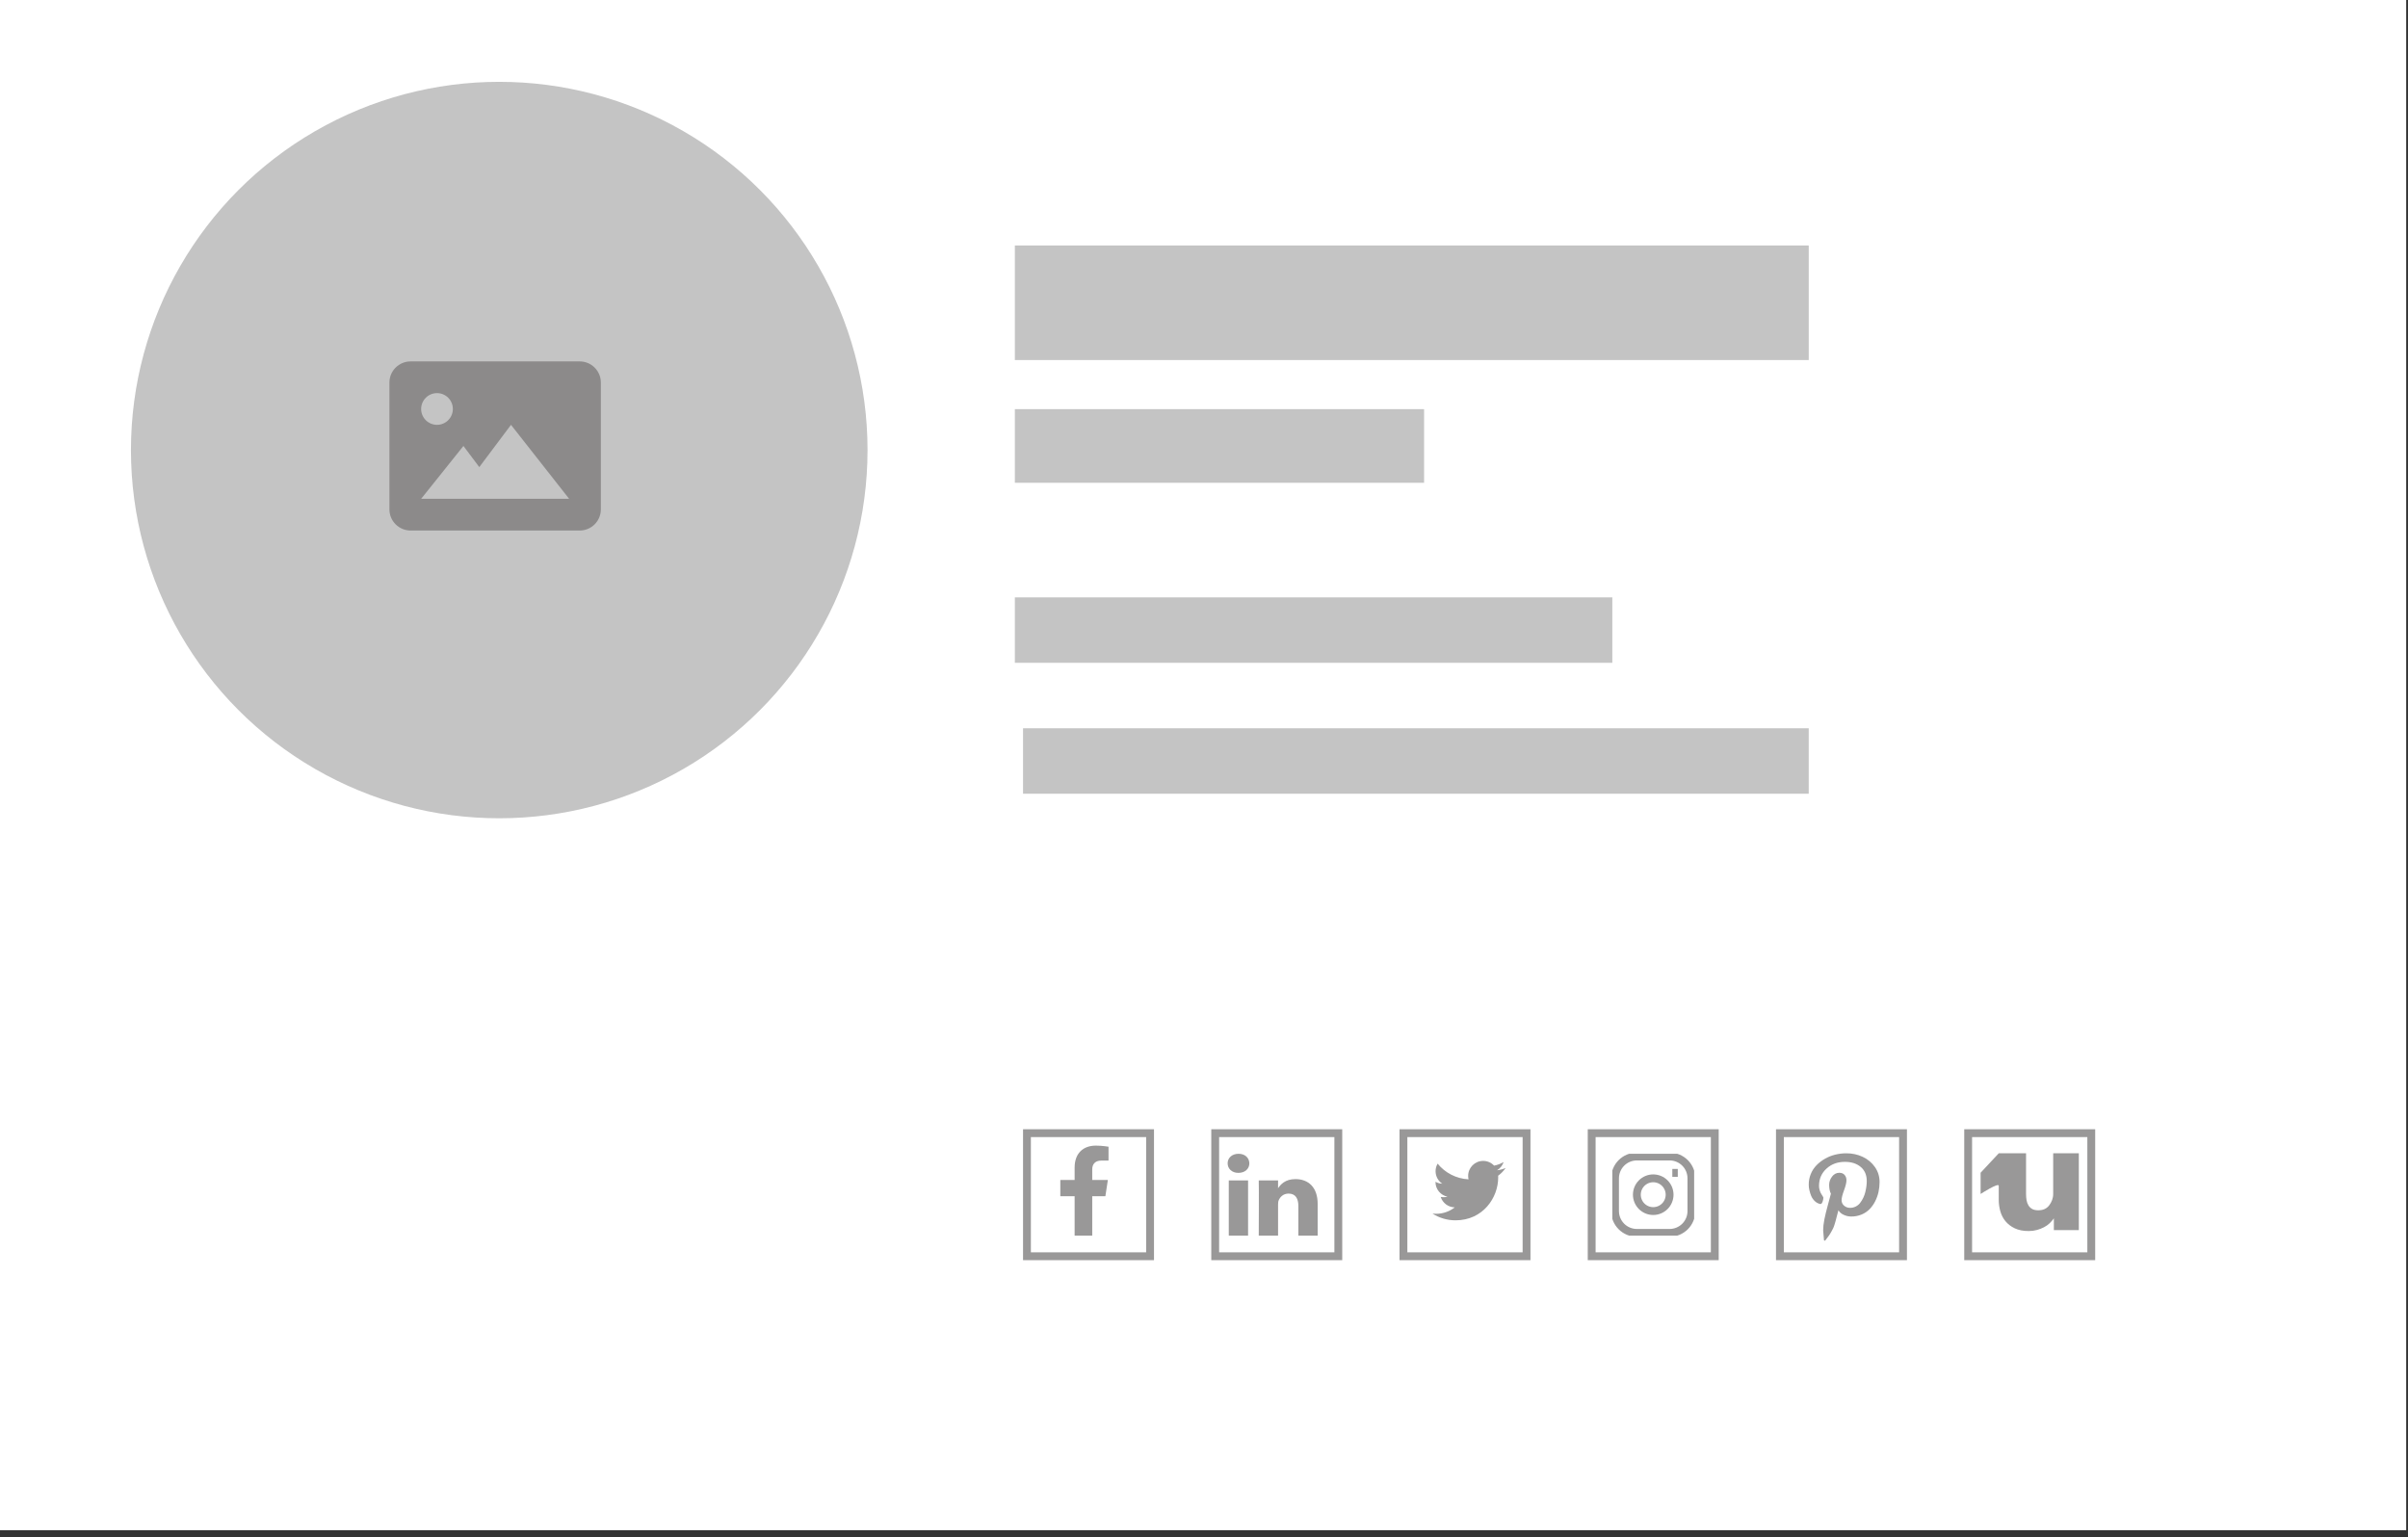 <svg width="307" height="196" viewBox="0 0 307 196" fill="none" xmlns="http://www.w3.org/2000/svg">
<rect x="0" y="0" width="307" height="196" fill="#333333" stroke="none"/>
<rect width="306.769" height="195.122" fill="white"/>
<rect x="129.386" y="31.303" width="101.213" height="14.608" fill="#C4C4C4"/>
<rect x="129.386" y="52.172" width="52.172" height="9.391" fill="#C4C4C4"/>
<rect x="129.386" y="76.171" width="76.171" height="8.347" fill="#C4C4C4"/>
<rect x="130.429" y="92.865" width="100.169" height="8.347" fill="#C4C4C4"/>
<g clip-path="url(#clip0)">
<path d="M140.926 152.537L141.244 150.46H139.251V149.112C139.251 148.543 139.53 147.989 140.422 147.989H141.328V146.221C141.328 146.221 140.506 146.081 139.72 146.081C138.079 146.081 137.006 147.076 137.006 148.877V150.46H135.181V152.537H137.006V157.559H139.251V152.537L140.926 152.537Z" fill="#999898"/>
</g>
<rect x="130.929" y="144.494" width="15.695" height="15.695" stroke="#999898"/>
<g clip-path="url(#clip1)">
<path d="M159.12 157.558V150.518H156.659V157.558H159.12ZM157.89 149.556C158.748 149.556 159.282 149.015 159.282 148.34C159.266 147.649 158.748 147.123 157.906 147.123C157.064 147.123 156.514 147.649 156.514 148.34C156.514 149.015 157.048 149.556 157.874 149.556H157.89H157.89ZM160.481 157.558H162.942V153.626C162.942 153.416 162.958 153.206 163.023 153.055C163.201 152.635 163.605 152.199 164.285 152.199C165.175 152.199 165.532 152.845 165.532 153.791V157.558H167.992V153.521C167.992 151.359 166.778 150.352 165.159 150.352C163.832 150.352 163.249 151.058 162.925 151.539H162.942V150.518H160.481C160.514 151.178 160.481 157.558 160.481 157.558L160.481 157.558Z" fill="#999898"/>
</g>
<rect x="154.928" y="144.494" width="15.695" height="15.695" stroke="#999898"/>
<path d="M191.959 148.931C191.616 149.079 191.243 149.185 190.858 149.227C191.257 148.99 191.556 148.615 191.699 148.173C191.324 148.396 190.914 148.552 190.486 148.635C190.307 148.444 190.091 148.291 189.851 148.187C189.61 148.083 189.351 148.03 189.09 148.031C188.03 148.031 187.178 148.889 187.178 149.943C187.178 150.091 187.196 150.239 187.226 150.381C185.64 150.298 184.225 149.541 183.285 148.38C183.113 148.673 183.023 149.006 183.025 149.345C183.025 150.009 183.362 150.594 183.876 150.938C183.573 150.926 183.277 150.843 183.012 150.695V150.719C183.012 151.648 183.669 152.418 184.544 152.595C184.38 152.638 184.211 152.659 184.041 152.66C183.917 152.66 183.799 152.648 183.68 152.631C183.922 153.388 184.627 153.939 185.467 153.957C184.81 154.471 183.987 154.774 183.094 154.774C182.934 154.774 182.786 154.768 182.632 154.75C183.48 155.294 184.485 155.608 185.568 155.608C189.083 155.608 191.006 152.696 191.006 150.168C191.006 150.085 191.006 150.002 191.001 149.919C191.373 149.647 191.699 149.31 191.959 148.931Z" fill="#999898"/>
<rect x="178.927" y="144.494" width="15.695" height="15.695" stroke="#999898"/>
<g clip-path="url(#clip2)">
<path d="M213.207 149.558H213.903H213.207ZM208.686 147.471H212.86C213.597 147.471 214.305 147.764 214.827 148.286C215.349 148.808 215.642 149.515 215.642 150.253V154.427C215.642 155.165 215.349 155.873 214.827 156.395C214.305 156.916 213.597 157.21 212.86 157.21H208.686C207.948 157.21 207.24 156.916 206.718 156.395C206.196 155.873 205.903 155.165 205.903 154.427V150.253C205.903 149.515 206.196 148.808 206.718 148.286C207.24 147.764 207.948 147.471 208.686 147.471V147.471ZM210.773 154.427C210.219 154.427 209.688 154.207 209.297 153.816C208.906 153.425 208.686 152.894 208.686 152.34C208.686 151.787 208.906 151.256 209.297 150.865C209.688 150.473 210.219 150.253 210.773 150.253C211.326 150.253 211.857 150.473 212.248 150.865C212.64 151.256 212.86 151.787 212.86 152.34C212.86 152.894 212.64 153.425 212.248 153.816C211.857 154.207 211.326 154.427 210.773 154.427Z" stroke="#999898"/>
</g>
<rect x="202.926" y="144.494" width="15.695" height="15.695" stroke="#999898"/>
<path d="M230.599 151.061C230.599 150.579 230.687 150.123 230.862 149.698C231.029 149.285 231.277 148.906 231.593 148.581C231.908 148.261 232.269 147.984 232.665 147.758C233.071 147.524 233.511 147.348 233.971 147.235C234.436 147.119 234.915 147.06 235.396 147.061C236.139 147.061 236.83 147.21 237.471 147.508C238.104 147.8 238.642 148.248 239.03 148.805C239.431 149.372 239.63 150.013 239.63 150.729C239.63 151.157 239.585 151.577 239.495 151.987C239.406 152.397 239.264 152.795 239.073 153.172C238.891 153.538 238.654 153.875 238.368 154.174C238.08 154.469 237.732 154.704 237.345 154.865C236.925 155.04 236.47 155.128 236.011 155.123C235.692 155.123 235.374 155.052 235.06 154.909C234.746 154.766 234.52 154.57 234.384 154.319C234.337 154.493 234.271 154.745 234.185 155.074C234.101 155.402 234.045 155.614 234.02 155.71C233.994 155.806 233.946 155.965 233.876 156.186C233.828 156.349 233.767 156.508 233.692 156.662L233.468 157.08C233.371 157.259 233.263 157.432 233.143 157.599C233.025 157.761 232.879 157.955 232.705 158.178L232.608 158.211L232.543 158.144C232.473 157.442 232.438 157.022 232.438 156.883C232.438 156.472 232.489 156.011 232.591 155.5C232.691 154.988 232.848 154.346 233.06 153.573C233.272 152.801 233.394 152.347 233.426 152.213C233.277 151.923 233.201 151.545 233.201 151.08C233.201 150.709 233.323 150.362 233.568 150.035C233.813 149.709 234.123 149.546 234.498 149.546C234.786 149.546 235.009 149.636 235.169 149.818C235.329 149.999 235.408 150.227 235.408 150.505C235.408 150.8 235.304 151.227 235.097 151.785C234.89 152.344 234.787 152.761 234.787 153.038C234.787 153.319 234.892 153.553 235.104 153.737C235.312 153.922 235.588 154.021 235.872 154.016C236.131 154.016 236.37 153.96 236.592 153.848C236.811 153.739 237.001 153.583 237.146 153.394C237.463 152.981 237.688 152.512 237.809 152.015C237.872 151.753 237.92 151.505 237.95 151.271C237.982 151.036 237.996 150.815 237.996 150.604C237.996 149.831 237.738 149.229 237.224 148.798C236.709 148.366 236.037 148.152 235.211 148.152C234.271 148.152 233.485 148.441 232.856 149.02C232.226 149.598 231.909 150.332 231.909 151.222C231.909 151.419 231.94 151.608 231.999 151.792C232.057 151.975 232.121 152.12 232.189 152.228C232.257 152.334 232.321 152.437 232.379 152.533C232.438 152.628 232.468 152.696 232.468 152.737C232.468 152.863 232.434 153.025 232.364 153.227C232.292 153.428 232.206 153.529 232.103 153.529C232.093 153.529 232.053 153.522 231.982 153.508C231.738 153.438 231.518 153.309 231.344 153.133C231.159 152.95 231.013 152.735 230.914 152.499C230.816 152.265 230.739 152.022 230.685 151.775C230.626 151.541 230.597 151.301 230.599 151.061Z" fill="#999898"/>
<rect x="226.925" y="144.494" width="15.695" height="15.695" stroke="#999898"/>
<path d="M261.85 155.36V156.854H265.032V151.957V147.061H261.765V152.246C261.765 152.804 261.565 153.29 261.249 153.705C260.932 154.121 260.471 154.328 259.867 154.328C259.543 154.328 259.283 154.273 259.086 154.163C258.889 154.052 258.731 153.9 258.611 153.705C258.492 153.511 258.411 153.29 258.369 153.044C258.327 152.797 258.305 152.538 258.305 152.265V147.061H254.824L252.511 149.539V152.246C252.511 152.246 254.824 150.747 254.824 151.204V153.005C254.824 153.498 254.891 153.981 255.025 154.455C255.158 154.928 255.376 155.35 255.679 155.72C255.981 156.089 256.375 156.391 256.86 156.625C257.345 156.858 257.94 156.975 258.643 156.975C259.009 156.975 259.357 156.93 259.687 156.839C260.018 156.748 260.32 156.631 260.595 156.488C260.869 156.346 261.108 156.177 261.312 155.982C261.516 155.788 261.681 155.58 261.85 155.36Z" fill="#999898"/>
<rect x="250.924" y="144.494" width="15.695" height="15.695" stroke="#999898"/>
<circle cx="63.649" cy="57.389" r="46.954" fill="#C4C4C4"/>
<path d="M73.909 46.085H52.344C50.858 46.085 49.649 47.294 49.649 48.78V64.954C49.649 66.44 50.858 67.649 52.344 67.649H73.909C75.395 67.649 76.604 66.44 76.604 64.954V48.78C76.604 47.294 75.395 46.085 73.909 46.085ZM55.714 50.128C56.25 50.128 56.764 50.341 57.143 50.72C57.522 51.099 57.735 51.614 57.735 52.15C57.735 52.686 57.522 53.2 57.143 53.579C56.764 53.959 56.25 54.172 55.714 54.172C55.178 54.172 54.663 53.959 54.284 53.579C53.905 53.2 53.692 52.686 53.692 52.15C53.692 51.614 53.905 51.099 54.284 50.72C54.663 50.341 55.178 50.128 55.714 50.128ZM63.126 63.606H53.692L59.083 56.867L61.105 59.563L65.148 54.172L72.561 63.606H63.126Z" fill="#8C8A8A"/>
<defs>
<clipPath id="clip0">
<rect width="11.478" height="11.478" fill="white" transform="translate(132.516 146.08)"/>
</clipPath>
<clipPath id="clip1">
<rect width="11.478" height="10.434" fill="white" transform="translate(156.515 147.124)"/>
</clipPath>
<clipPath id="clip2">
<rect width="10.434" height="10.434" fill="white" transform="translate(205.556 147.124)"/>
</clipPath>
</defs>
</svg>

